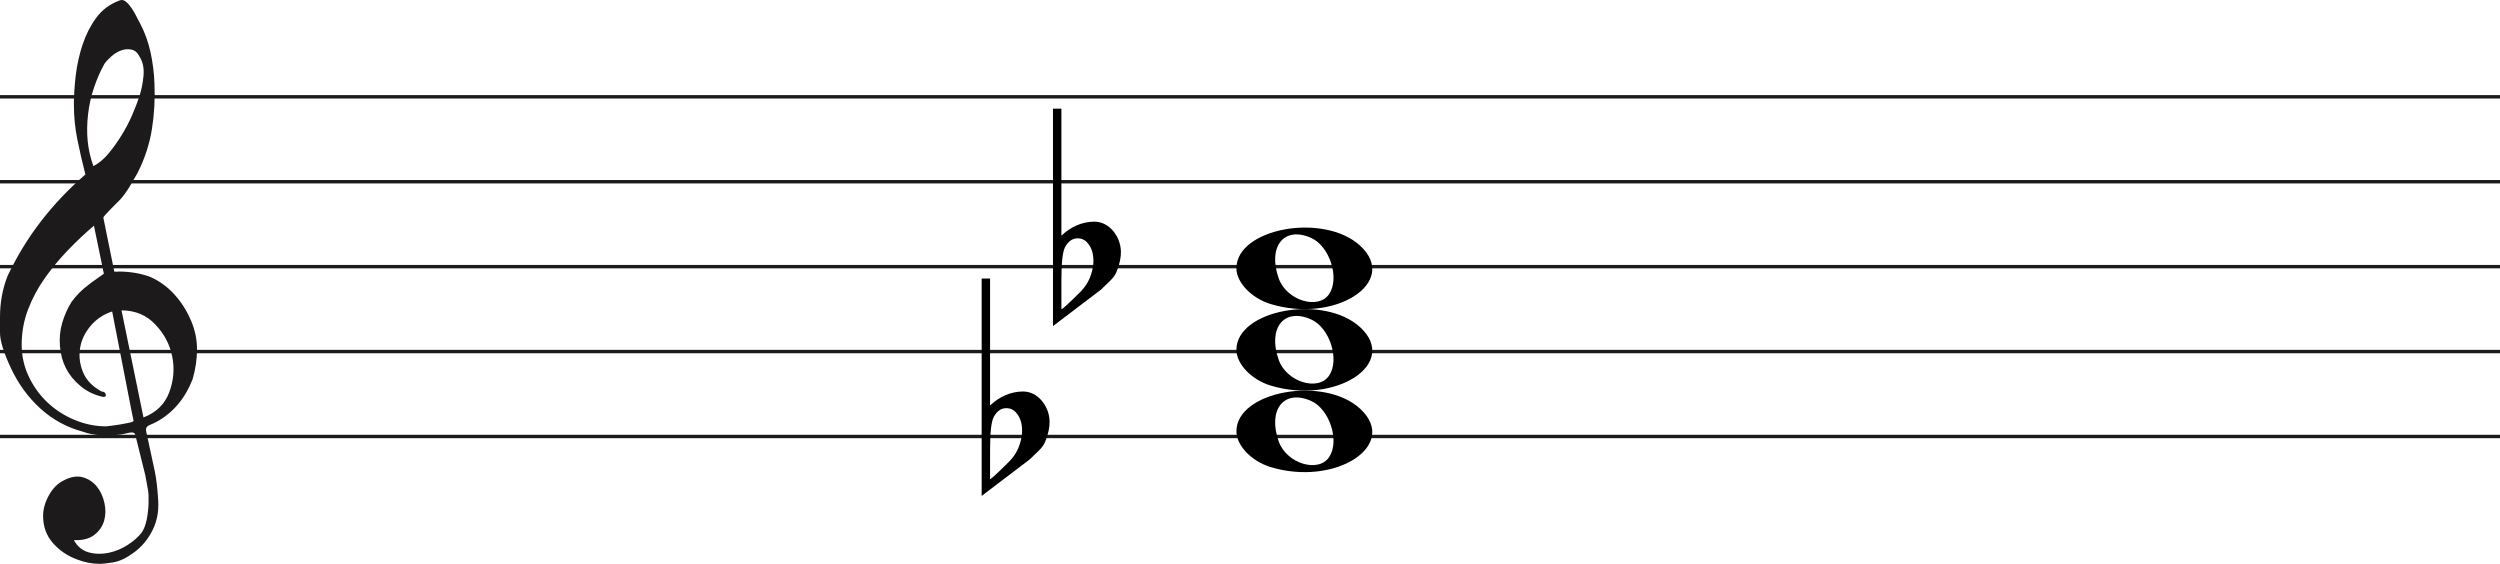 <svg width="736" height="166" viewBox="0 0 736 166" fill="none" xmlns="http://www.w3.org/2000/svg">
<line y1="28.5" x2="736" y2="28.5" stroke="#1C1A1A"/>
<line y1="53.5" x2="736" y2="53.5" stroke="#1C1A1A"/>
<line y1="78.5" x2="736" y2="78.5" stroke="#1C1A1A"/>
<line y1="103.5" x2="736" y2="103.5" stroke="#1C1A1A"/>
<line y1="128.5" x2="736" y2="128.5" stroke="#1C1A1A"/>
<path d="M33.02 91.694C30.445 92.54 28.317 93.969 26.636 95.981C24.955 97.991 23.93 100.188 23.562 102.57C23.195 104.951 23.497 107.306 24.469 109.635C25.441 111.964 27.266 113.843 29.946 115.272C30.576 115.272 30.97 115.537 31.128 116.066C31.285 116.595 31.049 116.859 30.419 116.859C27.844 116.33 25.585 115.245 23.641 113.605C20.016 110.588 18.02 106.698 17.652 101.935C17.442 99.553 17.665 97.251 18.322 95.028C18.979 92.805 19.885 90.767 21.041 88.914C22.459 86.957 24.14 85.263 26.084 83.834C26.189 83.728 26.491 83.49 26.991 83.12C27.49 82.749 27.976 82.405 28.448 82.088C28.921 81.77 29.63 81.267 30.576 80.579L27.66 66.448C25.086 68.618 22.538 71.012 20.016 73.632C17.495 76.252 15.209 79.018 13.16 81.928C11.111 84.84 9.47 87.923 8.235 91.178C7 94.433 6.383 97.859 6.383 101.459C6.383 104.793 7.079 107.929 8.472 110.866C9.864 113.803 11.716 116.357 14.027 118.526C16.339 120.696 19.005 122.403 22.026 123.648C25.047 124.891 28.107 125.513 31.207 125.513C31.312 125.513 31.797 125.46 32.664 125.354C33.532 125.249 34.451 125.116 35.422 124.957C36.395 124.799 37.288 124.626 38.102 124.441C38.916 124.256 39.324 124.057 39.324 123.846L38.85 121.623C36.802 111.197 34.857 101.22 33.02 91.694ZM35.777 91.376L42.239 122.893C45.97 121.464 48.491 119.016 49.804 115.55C51.118 112.083 51.419 108.564 50.71 104.991C50.001 101.419 48.334 98.256 45.706 95.504C43.08 92.751 39.77 91.376 35.777 91.376ZM27.503 48.903C29.131 48.056 30.642 46.786 32.034 45.092C33.426 43.399 34.713 41.586 35.896 39.654C37.077 37.723 38.102 35.751 38.969 33.739C39.836 31.729 40.532 29.903 41.057 28.262C41.635 26.516 42.029 24.557 42.239 22.387C42.449 20.217 42.108 18.392 41.215 16.909C40.585 15.587 39.757 14.819 38.733 14.607C37.708 14.396 36.683 14.475 35.659 14.845C34.635 15.216 33.663 15.811 32.743 16.632C31.824 17.452 31.154 18.18 30.734 18.815C29.578 20.879 28.566 23.181 27.7 25.722C26.833 28.262 26.242 30.895 25.927 33.621C25.611 36.346 25.572 38.966 25.808 41.481C26.045 43.994 26.61 46.469 27.503 48.903ZM25.139 51.364C24.245 47.871 23.457 44.444 22.774 41.083C22.091 37.723 21.75 34.269 21.75 30.723C21.75 28.13 21.934 25.285 22.302 22.189C22.669 19.093 23.339 16.076 24.311 13.138C25.283 10.201 26.623 7.568 28.33 5.24C30.038 2.91 32.309 1.217 35.147 0.158C35.409 0.053 35.672 0 35.934 0C36.302 0 36.736 0.211 37.235 0.635C37.734 1.058 38.26 1.68 38.811 2.501C39.362 3.321 39.849 4.168 40.269 5.041C40.689 5.914 41.004 6.51 41.215 6.828C42.633 9.527 43.67 12.398 44.328 15.441C44.984 18.484 45.365 21.514 45.471 24.53C45.68 29.083 45.431 33.581 44.722 38.027C44.013 42.472 42.581 46.813 40.426 51.046C39.691 52.317 38.943 53.6 38.181 54.897C37.419 56.194 36.513 57.45 35.462 58.667C35.252 58.88 34.871 59.264 34.319 59.819C33.767 60.375 33.203 60.944 32.625 61.526C32.047 62.108 31.535 62.651 31.088 63.153C30.642 63.656 30.419 63.96 30.419 64.067L33.649 79.944C33.67 80.048 35.265 79.944 35.265 79.944C38.348 79.983 41.612 80.486 44.446 81.611C47.178 82.881 49.529 84.627 51.499 86.851C53.469 89.074 55.044 91.574 56.227 94.353C57.409 97.132 58 99.95 58 102.808C58 105.665 57.579 108.577 56.739 111.54C54.585 117.151 51.144 121.305 46.416 124.004C45.89 124.322 45.141 124.68 44.17 125.076C43.198 125.473 42.817 126.095 43.027 126.942C44.288 132.708 45.141 136.676 45.589 138.85C46.035 141.024 46.364 143.829 46.573 147.265C46.783 150.551 46.218 153.507 44.879 156.152C43.539 158.807 41.74 160.961 39.481 162.624C37.222 164.297 35.16 165.269 33.295 165.569C31.429 165.86 30.155 166 29.473 166C27.109 166 24.797 165.549 22.538 164.648C19.754 163.596 17.416 161.983 15.524 159.809C13.633 157.635 12.688 154.99 12.688 151.874C12.688 149.91 13.252 147.897 14.382 145.833C15.511 143.769 16.995 142.286 18.834 141.395C20.883 140.333 22.735 140.042 24.39 140.513C26.045 140.994 27.411 141.895 28.488 143.218C29.565 144.54 30.314 146.143 30.734 148.017C31.154 149.9 31.128 151.653 30.655 153.297C30.182 154.94 29.224 156.332 27.779 157.464C26.334 158.606 24.324 159.117 21.75 159.017C22.801 160.921 24.272 162.123 26.163 162.624C28.054 163.135 29.998 163.165 31.994 162.744C33.991 162.323 35.869 161.542 37.629 160.4C39.389 159.268 40.769 158.035 41.766 156.713C42.397 155.761 42.87 154.519 43.185 152.986C43.5 151.443 43.684 149.85 43.736 148.177C43.789 146.514 43.736 145.212 43.579 144.29C43.421 143.358 43.158 141.915 42.79 139.962C41.215 133.56 40.217 129.533 39.796 127.89C39.586 127.366 39.021 127.193 38.102 127.379C37.182 127.564 36.408 127.736 35.777 127.89C31.259 128.481 27.477 128.21 24.429 127.101C19.701 125.831 15.538 123.568 11.939 120.313C8.34 117.058 5.451 113.115 3.27 108.484C1.09 103.853 0 100.334 0 97.925C0 95.518 0 93.996 0 93.361C0 89.074 0.736 85.051 2.207 81.293C4.991 75.418 8.288 70.02 12.097 65.098C15.905 60.176 20.253 55.598 25.139 51.364Z" fill="#1C1A1A"/>
<path d="M312.475 32V63.091C312.475 63.091 312.475 65.186 312.475 69.378C315.332 66.693 318.537 65.317 322.091 65.252C324.313 65.252 326.217 66.201 327.804 68.101C329.2 69.869 329.93 71.834 329.994 73.995C330.057 75.698 329.645 77.662 328.756 79.889C328.439 80.806 327.74 81.788 326.661 82.836C325.836 83.622 324.979 84.441 324.091 85.292C319.394 88.829 314.697 92.398 310 96V32H312.475ZM320.187 71.539C319.426 70.622 318.442 70.164 317.236 70.164C315.712 70.164 314.475 71.048 313.523 72.816C312.824 74.191 312.475 77.433 312.475 82.541V90.99C312.539 91.252 314.316 89.647 317.807 86.176C319.711 84.343 320.949 82.181 321.52 79.693C321.774 78.71 321.901 77.728 321.901 76.746C321.901 74.584 321.33 72.849 320.187 71.539Z" fill="black"/>
<path d="M291.475 82V113.091C291.475 113.091 291.475 115.186 291.475 119.378C294.332 116.693 297.537 115.317 301.091 115.252C303.313 115.252 305.217 116.201 306.804 118.101C308.2 119.869 308.93 121.834 308.994 123.995C309.057 125.698 308.645 127.662 307.756 129.889C307.439 130.806 306.74 131.788 305.661 132.836C304.836 133.622 303.979 134.441 303.091 135.292C298.394 138.829 293.697 142.398 289 146V82H291.475ZM299.187 121.539C298.426 120.622 297.442 120.164 296.236 120.164C294.712 120.164 293.475 121.048 292.523 122.816C291.824 124.191 291.475 127.433 291.475 132.542V140.99C291.539 141.252 293.316 139.647 296.807 136.176C298.711 134.343 299.949 132.181 300.52 129.693C300.774 128.71 300.901 127.728 300.901 126.746C300.901 124.584 300.33 122.849 299.187 121.539Z" fill="black"/>
<path d="M374.097 89.514C368.453 87.805 364 83.161 364 78.984C364 67.16 389.813 62.481 400.473 72.373C412 83.069 393.188 95.295 374.097 89.514H374.097ZM391.315 86.544C394.455 81.829 391.453 72.486 386.013 70.048C378.025 66.467 373.129 72.569 376.456 81.959C378.757 88.453 388.119 91.343 391.315 86.544Z" fill="black"/>
<path d="M374.097 113.514C368.453 111.805 364 107.161 364 102.984C364 91.16 389.813 86.481 400.473 96.373C412 107.069 393.188 119.295 374.097 113.514H374.097ZM391.315 110.544C394.455 105.829 391.453 96.486 386.013 94.048C378.025 90.467 373.129 96.569 376.456 105.959C378.757 112.453 388.119 115.343 391.315 110.544Z" fill="black"/>
<path d="M374.097 137.514C368.453 135.805 364 131.161 364 126.984C364 115.16 389.813 110.481 400.473 120.372C412 131.069 393.188 143.295 374.097 137.514H374.097ZM391.315 134.544C394.455 129.829 391.453 120.486 386.013 118.048C378.025 114.467 373.129 120.569 376.456 129.959C378.757 136.453 388.119 139.343 391.315 134.544Z" fill="black"/>
</svg>
